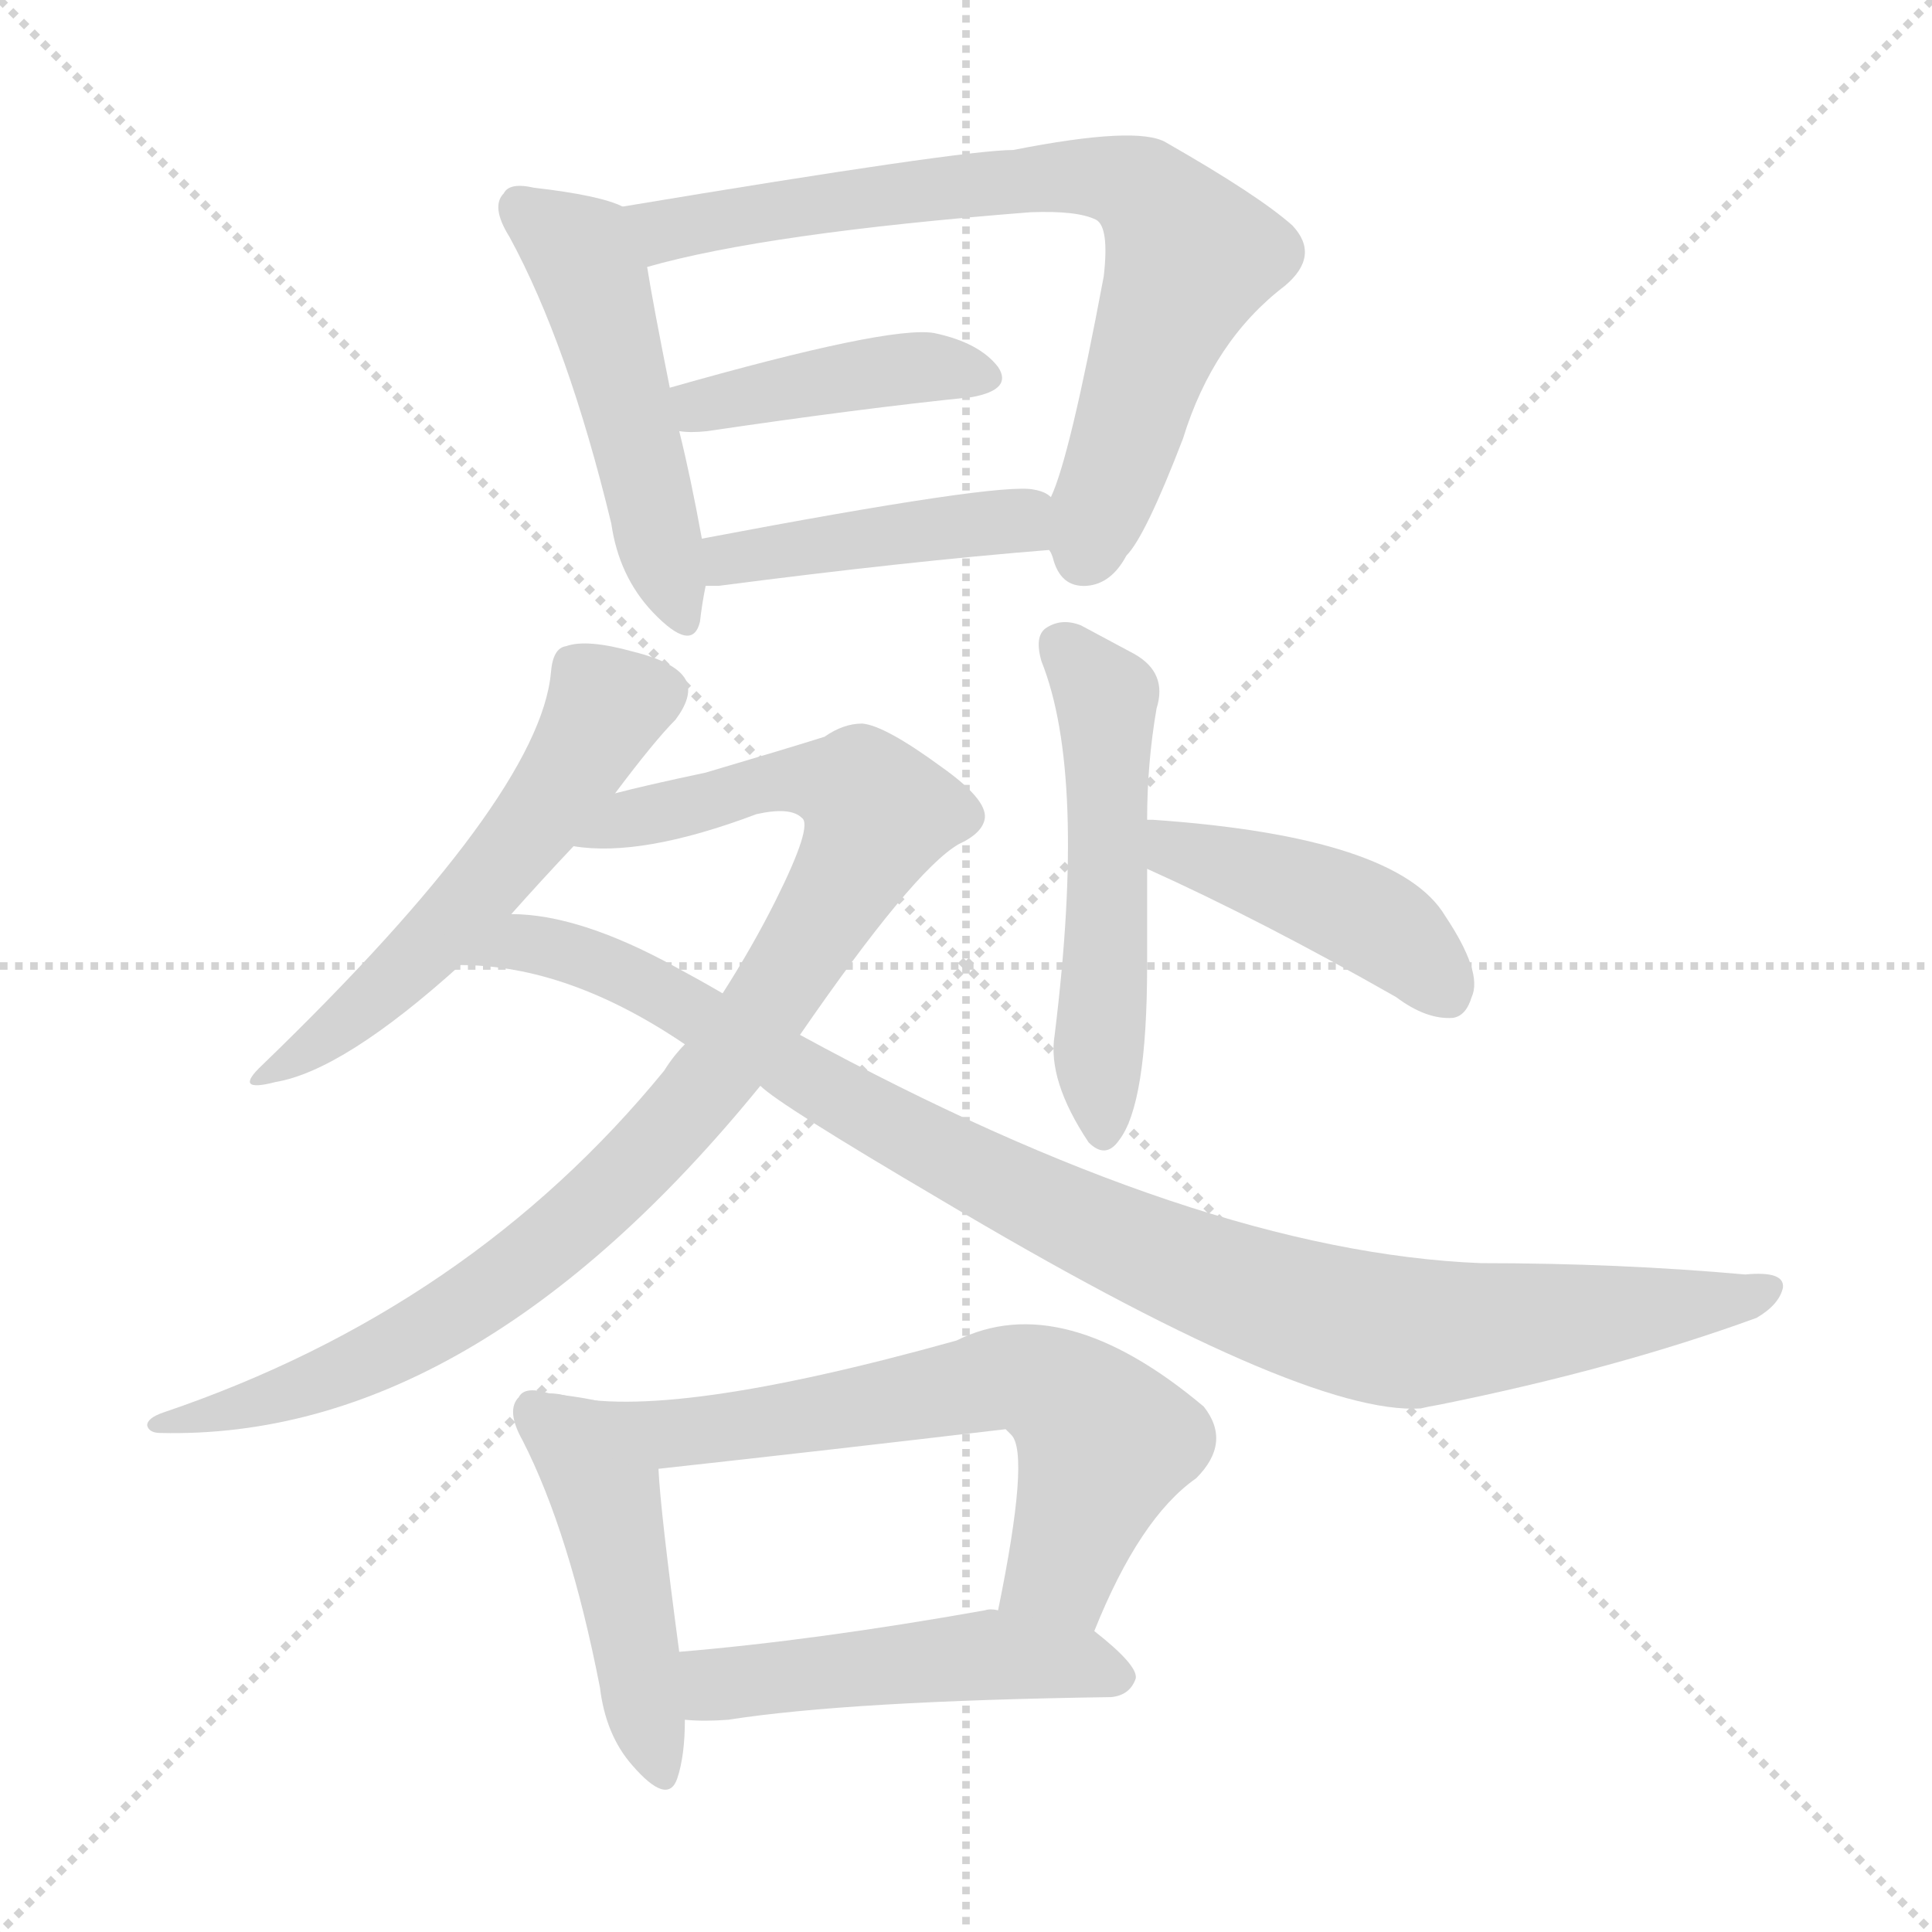 <svg version="1.1" viewBox="0 0 1024 1024" xmlns="http://www.w3.org/2000/svg">
  <g stroke="lightgray" stroke-dasharray="1,1" stroke-width="1" transform="scale(4, 4)">
    <line x1="0" y1="0" x2="256" y2="256"></line>
    <line x1="256" y1="0" x2="0" y2="256"></line>
    <line x1="128" y1="0" x2="128" y2="256"></line>
    <line x1="0" y1="128" x2="256" y2="128"></line>
  </g>
<g transform="scale(1, -1) translate(0, -900)">
   <style type="text/css">
    @keyframes keyframes0 {
      from {
       stroke: blue;
       stroke-dashoffset: 492;
       stroke-width: 128;
       }
       62% {
       animation-timing-function: step-end;
       stroke: blue;
       stroke-dashoffset: 0;
       stroke-width: 128;
       }
       to {
       stroke: black;
       stroke-width: 1024;
       }
       }
       #make-me-a-hanzi-animation-0 {
         animation: keyframes0 0.65s both;
         animation-delay: 0s;
         animation-timing-function: linear;
       }
    @keyframes keyframes1 {
      from {
       stroke: blue;
       stroke-dashoffset: 737;
       stroke-width: 128;
       }
       71% {
       animation-timing-function: step-end;
       stroke: blue;
       stroke-dashoffset: 0;
       stroke-width: 128;
       }
       to {
       stroke: black;
       stroke-width: 1024;
       }
       }
       #make-me-a-hanzi-animation-1 {
         animation: keyframes1 0.85s both;
         animation-delay: 0.65s;
         animation-timing-function: linear;
       }
    @keyframes keyframes2 {
      from {
       stroke: blue;
       stroke-dashoffset: 413;
       stroke-width: 128;
       }
       57% {
       animation-timing-function: step-end;
       stroke: blue;
       stroke-dashoffset: 0;
       stroke-width: 128;
       }
       to {
       stroke: black;
       stroke-width: 1024;
       }
       }
       #make-me-a-hanzi-animation-2 {
         animation: keyframes2 0.586s both;
         animation-delay: 1.5s;
         animation-timing-function: linear;
       }
    @keyframes keyframes3 {
      from {
       stroke: blue;
       stroke-dashoffset: 435;
       stroke-width: 128;
       }
       59% {
       animation-timing-function: step-end;
       stroke: blue;
       stroke-dashoffset: 0;
       stroke-width: 128;
       }
       to {
       stroke: black;
       stroke-width: 1024;
       }
       }
       #make-me-a-hanzi-animation-3 {
         animation: keyframes3 0.604s both;
         animation-delay: 2.086s;
         animation-timing-function: linear;
       }
    @keyframes keyframes4 {
      from {
       stroke: blue;
       stroke-dashoffset: 547;
       stroke-width: 128;
       }
       64% {
       animation-timing-function: step-end;
       stroke: blue;
       stroke-dashoffset: 0;
       stroke-width: 128;
       }
       to {
       stroke: black;
       stroke-width: 1024;
       }
       }
       #make-me-a-hanzi-animation-4 {
         animation: keyframes4 0.695s both;
         animation-delay: 2.69s;
         animation-timing-function: linear;
       }
    @keyframes keyframes5 {
      from {
       stroke: blue;
       stroke-dashoffset: 943;
       stroke-width: 128;
       }
       75% {
       animation-timing-function: step-end;
       stroke: blue;
       stroke-dashoffset: 0;
       stroke-width: 128;
       }
       to {
       stroke: black;
       stroke-width: 1024;
       }
       }
       #make-me-a-hanzi-animation-5 {
         animation: keyframes5 1.017s both;
         animation-delay: 3.385s;
         animation-timing-function: linear;
       }
    @keyframes keyframes6 {
      from {
       stroke: blue;
       stroke-dashoffset: 992;
       stroke-width: 128;
       }
       76% {
       animation-timing-function: step-end;
       stroke: blue;
       stroke-dashoffset: 0;
       stroke-width: 128;
       }
       to {
       stroke: black;
       stroke-width: 1024;
       }
       }
       #make-me-a-hanzi-animation-6 {
         animation: keyframes6 1.057s both;
         animation-delay: 4.403s;
         animation-timing-function: linear;
       }
    @keyframes keyframes7 {
      from {
       stroke: blue;
       stroke-dashoffset: 522;
       stroke-width: 128;
       }
       63% {
       animation-timing-function: step-end;
       stroke: blue;
       stroke-dashoffset: 0;
       stroke-width: 128;
       }
       to {
       stroke: black;
       stroke-width: 1024;
       }
       }
       #make-me-a-hanzi-animation-7 {
         animation: keyframes7 0.675s both;
         animation-delay: 5.46s;
         animation-timing-function: linear;
       }
    @keyframes keyframes8 {
      from {
       stroke: blue;
       stroke-dashoffset: 435;
       stroke-width: 128;
       }
       59% {
       animation-timing-function: step-end;
       stroke: blue;
       stroke-dashoffset: 0;
       stroke-width: 128;
       }
       to {
       stroke: black;
       stroke-width: 1024;
       }
       }
       #make-me-a-hanzi-animation-8 {
         animation: keyframes8 0.604s both;
         animation-delay: 6.135s;
         animation-timing-function: linear;
       }
    @keyframes keyframes9 {
      from {
       stroke: blue;
       stroke-dashoffset: 458;
       stroke-width: 128;
       }
       60% {
       animation-timing-function: step-end;
       stroke: blue;
       stroke-dashoffset: 0;
       stroke-width: 128;
       }
       to {
       stroke: black;
       stroke-width: 1024;
       }
       }
       #make-me-a-hanzi-animation-9 {
         animation: keyframes9 0.623s both;
         animation-delay: 6.739s;
         animation-timing-function: linear;
       }
    @keyframes keyframes10 {
      from {
       stroke: blue;
       stroke-dashoffset: 644;
       stroke-width: 128;
       }
       68% {
       animation-timing-function: step-end;
       stroke: blue;
       stroke-dashoffset: 0;
       stroke-width: 128;
       }
       to {
       stroke: black;
       stroke-width: 1024;
       }
       }
       #make-me-a-hanzi-animation-10 {
         animation: keyframes10 0.774s both;
         animation-delay: 7.362s;
         animation-timing-function: linear;
       }
    @keyframes keyframes11 {
      from {
       stroke: blue;
       stroke-dashoffset: 490;
       stroke-width: 128;
       }
       61% {
       animation-timing-function: step-end;
       stroke: blue;
       stroke-dashoffset: 0;
       stroke-width: 128;
       }
       to {
       stroke: black;
       stroke-width: 1024;
       }
       }
       #make-me-a-hanzi-animation-11 {
         animation: keyframes11 0.649s both;
         animation-delay: 8.136s;
         animation-timing-function: linear;
       }
</style>
<path d="M 330.0 790.5 Q 318.0 796.5 283.0 800.5 Q 270.0 803.5 267.0 797.5 Q 260.0 790.5 270.0 774.5 Q 301.0 717.5 324.0 622.5 Q 328.0 594.5 346.0 575.5 Q 367.0 553.5 371.0 570.5 Q 372.0 579.5 374.0 589.5 L 372.0 614.5 Q 366.0 647.5 360.0 671.5 L 355.0 694.5 Q 346.0 739.5 343.0 758.5 C 338.0 787.5 338.0 787.5 330.0 790.5 Z" fill="lightgray"></path> 
<path d="M 556.0 608.5 Q 557.0 607.5 558.0 604.5 Q 562.0 588.5 576.0 589.5 Q 589.0 590.5 597.0 605.5 Q 607.0 615.5 627.0 667.5 Q 643.0 719.5 681.0 748.5 Q 700.0 764.5 685.0 780.5 Q 667.0 796.5 618.0 824.5 Q 603.0 833.5 537.0 820.5 Q 510.0 820.5 330.0 790.5 C 300.0 785.5 314.0 750.5 343.0 758.5 Q 406.0 776.5 546.0 787.5 Q 571.0 788.5 581.0 783.5 Q 588.0 779.5 585.0 753.5 Q 567.0 657.5 557.0 636.5 C 551.0 619.5 551.0 619.5 556.0 608.5 Z" fill="lightgray"></path> 
<path d="M 360.0 671.5 Q 366.0 670.5 375.0 671.5 Q 456.0 683.5 515.0 689.5 Q 537.0 693.5 529.0 705.5 Q 519.0 718.5 495.0 723.5 Q 471.0 727.5 355.0 694.5 C 326.0 686.5 330.0 674.5 360.0 671.5 Z" fill="lightgray"></path> 
<path d="M 374.0 589.5 Q 377.0 589.5 381.0 589.5 Q 481.0 602.5 556.0 608.5 C 586.0 610.5 583.0 621.5 557.0 636.5 Q 554.0 639.5 548.0 640.5 Q 530.0 644.5 372.0 614.5 C 343.0 608.5 344.0 589.5 374.0 589.5 Z" fill="lightgray"></path> 
<path d="M 326.0 479.5 Q 347.0 507.5 358.0 518.5 Q 367.0 530.5 364.0 538.5 Q 360.0 548.5 336.0 554.5 Q 311.0 561.5 300.0 557.5 Q 293.0 556.5 292.0 543.5 Q 286.0 477.5 139.0 335.5 Q 123.0 320.5 146.0 326.5 Q 182.0 332.5 244.0 388.5 L 271.0 415.5 Q 287.0 433.5 304.0 451.5 L 326.0 479.5 Z" fill="lightgray"></path> 
<path d="M 363.0 346.5 Q 357.0 340.5 352.0 332.5 Q 249.0 206.5 87.0 151.5 Q 78.0 148.5 78.0 144.5 Q 79.0 140.5 85.0 140.5 Q 250.0 136.5 403.0 324.5 L 424.0 351.5 Q 484.0 438.5 508.0 452.5 Q 521.0 458.5 522.0 466.5 Q 523.0 476.5 499.0 493.5 Q 469.0 515.5 457.0 516.5 Q 447.0 516.5 437.0 509.5 Q 418.0 503.5 374.0 490.5 Q 341.0 483.5 326.0 479.5 C 297.0 472.5 274.0 453.5 304.0 451.5 Q 340.0 445.5 401.0 468.5 Q 419.0 472.5 425.0 466.5 Q 431.0 462.5 411.0 422.5 Q 399.0 398.5 383.0 373.5 L 363.0 346.5 Z" fill="lightgray"></path> 
<path d="M 244.0 388.5 Q 301.0 388.5 363.0 346.5 L 403.0 324.5 Q 413.0 314.5 498.0 264.5 Q 691.0 149.5 753.0 153.5 Q 757.0 154.5 763.0 155.5 Q 857.0 174.5 931.0 201.5 Q 943.0 208.5 945.0 217.5 Q 946.0 226.5 925.0 224.5 Q 858.0 230.5 785.0 230.5 Q 635.0 236.5 424.0 351.5 L 383.0 373.5 Q 371.0 380.5 358.0 387.5 Q 307.0 415.5 271.0 415.5 C 241.0 418.5 214.0 390.5 244.0 388.5 Z" fill="lightgray"></path> 
<path d="M 608.0 465.5 Q 608.0 495.5 613.0 524.5 Q 619.0 543.5 601.0 553.5 Q 588.0 560.5 573.0 568.5 Q 563.0 572.5 555.0 567.5 Q 548.0 563.5 552.0 549.5 Q 576.0 489.5 559.0 351.5 Q 555.0 327.5 577.0 294.5 Q 586.0 285.5 593.0 295.5 Q 608.0 314.5 608.0 388.5 Q 608.0 409.5 608.0 439.5 L 608.0 465.5 Z" fill="lightgray"></path> 
<path d="M 608.0 439.5 Q 668.0 412.5 740.0 371.5 Q 756.0 359.5 770.0 360.5 Q 777.0 361.5 780.0 371.5 Q 786.0 384.5 766.0 414.5 Q 741.0 456.5 611.0 465.5 Q 610.0 465.5 608.0 465.5 C 578.0 466.5 581.0 451.5 608.0 439.5 Z" fill="lightgray"></path> 
<path d="M 299.0 160.5 Q 295.0 161.5 291.0 161.5 Q 278.0 165.5 275.0 159.5 Q 268.0 152.5 277.0 136.5 Q 302.0 87.5 318.0 5.5 Q 321.0 -19.5 335.0 -35.5 Q 354.0 -57.5 359.0 -42.5 Q 363.0 -30.5 363.0 -11.5 L 360.0 24.5 Q 350.0 99.5 349.0 121.5 C 347.0 151.5 329.0 156.5 299.0 160.5 Z" fill="lightgray"></path> 
<path d="M 580.0 35.5 Q 604.0 95.5 634.0 116.5 Q 653.0 135.5 638.0 154.5 Q 563.0 217.5 507.0 189.5 Q 353.0 146.5 299.0 160.5 C 269.0 165.5 319.0 118.5 349.0 121.5 Q 440.0 131.5 533.0 142.5 Q 534.0 141.5 536.0 139.5 Q 546.0 129.5 529.0 46.5 C 523.0 17.5 568.0 7.5 580.0 35.5 Z" fill="lightgray"></path> 
<path d="M 363.0 -11.5 Q 373.0 -12.5 386.0 -11.5 Q 450.0 -1.5 589.0 0.5 Q 599.0 1.5 602.0 10.5 Q 603.0 17.5 580.0 35.5 L 529.0 46.5 Q 525.0 47.5 522.0 46.5 Q 432.0 30.5 360.0 24.5 C 330.0 21.5 333.0 -9.5 363.0 -11.5 Z" fill="lightgray"></path> 
      <clipPath id="make-me-a-hanzi-clip-0">
      <path d="M 330.0 790.5 Q 318.0 796.5 283.0 800.5 Q 270.0 803.5 267.0 797.5 Q 260.0 790.5 270.0 774.5 Q 301.0 717.5 324.0 622.5 Q 328.0 594.5 346.0 575.5 Q 367.0 553.5 371.0 570.5 Q 372.0 579.5 374.0 589.5 L 372.0 614.5 Q 366.0 647.5 360.0 671.5 L 355.0 694.5 Q 346.0 739.5 343.0 758.5 C 338.0 787.5 338.0 787.5 330.0 790.5 Z" fill="lightgray"></path>
      </clipPath>
      <path clip-path="url(#make-me-a-hanzi-clip-0)" d="M 276.0 789.5 L 303.0 769.5 L 314.0 752.5 L 359.0 575.5 " fill="none" id="make-me-a-hanzi-animation-0" stroke-dasharray="364 728" stroke-linecap="round"></path>

      <clipPath id="make-me-a-hanzi-clip-1">
      <path d="M 556.0 608.5 Q 557.0 607.5 558.0 604.5 Q 562.0 588.5 576.0 589.5 Q 589.0 590.5 597.0 605.5 Q 607.0 615.5 627.0 667.5 Q 643.0 719.5 681.0 748.5 Q 700.0 764.5 685.0 780.5 Q 667.0 796.5 618.0 824.5 Q 603.0 833.5 537.0 820.5 Q 510.0 820.5 330.0 790.5 C 300.0 785.5 314.0 750.5 343.0 758.5 Q 406.0 776.5 546.0 787.5 Q 571.0 788.5 581.0 783.5 Q 588.0 779.5 585.0 753.5 Q 567.0 657.5 557.0 636.5 C 551.0 619.5 551.0 619.5 556.0 608.5 Z" fill="lightgray"></path>
      </clipPath>
      <path clip-path="url(#make-me-a-hanzi-clip-1)" d="M 343.0 789.5 L 355.0 777.5 L 550.0 806.5 L 605.0 799.5 L 630.0 766.5 L 574.0 605.5 " fill="none" id="make-me-a-hanzi-animation-1" stroke-dasharray="609 1218" stroke-linecap="round"></path>

      <clipPath id="make-me-a-hanzi-clip-2">
      <path d="M 360.0 671.5 Q 366.0 670.5 375.0 671.5 Q 456.0 683.5 515.0 689.5 Q 537.0 693.5 529.0 705.5 Q 519.0 718.5 495.0 723.5 Q 471.0 727.5 355.0 694.5 C 326.0 686.5 330.0 674.5 360.0 671.5 Z" fill="lightgray"></path>
      </clipPath>
      <path clip-path="url(#make-me-a-hanzi-clip-2)" d="M 368.0 679.5 L 373.0 687.5 L 477.0 704.5 L 519.0 699.5 " fill="none" id="make-me-a-hanzi-animation-2" stroke-dasharray="285 570" stroke-linecap="round"></path>

      <clipPath id="make-me-a-hanzi-clip-3">
      <path d="M 374.0 589.5 Q 377.0 589.5 381.0 589.5 Q 481.0 602.5 556.0 608.5 C 586.0 610.5 583.0 621.5 557.0 636.5 Q 554.0 639.5 548.0 640.5 Q 530.0 644.5 372.0 614.5 C 343.0 608.5 344.0 589.5 374.0 589.5 Z" fill="lightgray"></path>
      </clipPath>
      <path clip-path="url(#make-me-a-hanzi-clip-3)" d="M 378.0 596.5 L 411.0 610.5 L 420.0 607.5 L 504.0 621.5 L 540.0 623.5 L 549.0 615.5 " fill="none" id="make-me-a-hanzi-animation-3" stroke-dasharray="307 614" stroke-linecap="round"></path>

      <clipPath id="make-me-a-hanzi-clip-4">
      <path d="M 326.0 479.5 Q 347.0 507.5 358.0 518.5 Q 367.0 530.5 364.0 538.5 Q 360.0 548.5 336.0 554.5 Q 311.0 561.5 300.0 557.5 Q 293.0 556.5 292.0 543.5 Q 286.0 477.5 139.0 335.5 Q 123.0 320.5 146.0 326.5 Q 182.0 332.5 244.0 388.5 L 271.0 415.5 Q 287.0 433.5 304.0 451.5 L 326.0 479.5 Z" fill="lightgray"></path>
      </clipPath>
      <path clip-path="url(#make-me-a-hanzi-clip-4)" d="M 352.0 534.5 L 320.0 523.5 L 283.0 462.5 L 225.0 395.5 L 149.0 335.5 " fill="none" id="make-me-a-hanzi-animation-4" stroke-dasharray="419 838" stroke-linecap="round"></path>

      <clipPath id="make-me-a-hanzi-clip-5">
      <path d="M 363.0 346.5 Q 357.0 340.5 352.0 332.5 Q 249.0 206.5 87.0 151.5 Q 78.0 148.5 78.0 144.5 Q 79.0 140.5 85.0 140.5 Q 250.0 136.5 403.0 324.5 L 424.0 351.5 Q 484.0 438.5 508.0 452.5 Q 521.0 458.5 522.0 466.5 Q 523.0 476.5 499.0 493.5 Q 469.0 515.5 457.0 516.5 Q 447.0 516.5 437.0 509.5 Q 418.0 503.5 374.0 490.5 Q 341.0 483.5 326.0 479.5 C 297.0 472.5 274.0 453.5 304.0 451.5 Q 340.0 445.5 401.0 468.5 Q 419.0 472.5 425.0 466.5 Q 431.0 462.5 411.0 422.5 Q 399.0 398.5 383.0 373.5 L 363.0 346.5 Z" fill="lightgray"></path>
      </clipPath>
      <path clip-path="url(#make-me-a-hanzi-clip-5)" d="M 310.0 454.5 L 334.0 466.5 L 416.0 486.5 L 458.0 479.5 L 465.0 469.5 L 403.0 360.5 L 315.0 260.5 L 263.0 218.5 L 199.0 179.5 L 120.0 151.5 L 84.0 146.5 " fill="none" id="make-me-a-hanzi-animation-5" stroke-dasharray="815 1630" stroke-linecap="round"></path>

      <clipPath id="make-me-a-hanzi-clip-6">
      <path d="M 244.0 388.5 Q 301.0 388.5 363.0 346.5 L 403.0 324.5 Q 413.0 314.5 498.0 264.5 Q 691.0 149.5 753.0 153.5 Q 757.0 154.5 763.0 155.5 Q 857.0 174.5 931.0 201.5 Q 943.0 208.5 945.0 217.5 Q 946.0 226.5 925.0 224.5 Q 858.0 230.5 785.0 230.5 Q 635.0 236.5 424.0 351.5 L 383.0 373.5 Q 371.0 380.5 358.0 387.5 Q 307.0 415.5 271.0 415.5 C 241.0 418.5 214.0 390.5 244.0 388.5 Z" fill="lightgray"></path>
      </clipPath>
      <path clip-path="url(#make-me-a-hanzi-clip-6)" d="M 251.0 390.5 L 276.0 400.5 L 327.0 385.5 L 561.0 256.5 L 665.0 213.5 L 724.0 196.5 L 781.0 194.5 L 937.0 216.5 " fill="none" id="make-me-a-hanzi-animation-6" stroke-dasharray="864 1728" stroke-linecap="round"></path>

      <clipPath id="make-me-a-hanzi-clip-7">
      <path d="M 608.0 465.5 Q 608.0 495.5 613.0 524.5 Q 619.0 543.5 601.0 553.5 Q 588.0 560.5 573.0 568.5 Q 563.0 572.5 555.0 567.5 Q 548.0 563.5 552.0 549.5 Q 576.0 489.5 559.0 351.5 Q 555.0 327.5 577.0 294.5 Q 586.0 285.5 593.0 295.5 Q 608.0 314.5 608.0 388.5 Q 608.0 409.5 608.0 439.5 L 608.0 465.5 Z" fill="lightgray"></path>
      </clipPath>
      <path clip-path="url(#make-me-a-hanzi-clip-7)" d="M 563.0 557.5 L 583.0 535.5 L 587.0 520.5 L 585.0 299.5 " fill="none" id="make-me-a-hanzi-animation-7" stroke-dasharray="394 788" stroke-linecap="round"></path>

      <clipPath id="make-me-a-hanzi-clip-8">
      <path d="M 608.0 439.5 Q 668.0 412.5 740.0 371.5 Q 756.0 359.5 770.0 360.5 Q 777.0 361.5 780.0 371.5 Q 786.0 384.5 766.0 414.5 Q 741.0 456.5 611.0 465.5 Q 610.0 465.5 608.0 465.5 C 578.0 466.5 581.0 451.5 608.0 439.5 Z" fill="lightgray"></path>
      </clipPath>
      <path clip-path="url(#make-me-a-hanzi-clip-8)" d="M 610.0 459.5 L 633.0 445.5 L 726.0 412.5 L 765.0 375.5 " fill="none" id="make-me-a-hanzi-animation-8" stroke-dasharray="307 614" stroke-linecap="round"></path>

      <clipPath id="make-me-a-hanzi-clip-9">
      <path d="M 299.0 160.5 Q 295.0 161.5 291.0 161.5 Q 278.0 165.5 275.0 159.5 Q 268.0 152.5 277.0 136.5 Q 302.0 87.5 318.0 5.5 Q 321.0 -19.5 335.0 -35.5 Q 354.0 -57.5 359.0 -42.5 Q 363.0 -30.5 363.0 -11.5 L 360.0 24.5 Q 350.0 99.5 349.0 121.5 C 347.0 151.5 329.0 156.5 299.0 160.5 Z" fill="lightgray"></path>
      </clipPath>
      <path clip-path="url(#make-me-a-hanzi-clip-9)" d="M 284.0 151.5 L 324.0 95.5 L 348.0 -35.5 " fill="none" id="make-me-a-hanzi-animation-9" stroke-dasharray="330 660" stroke-linecap="round"></path>

      <clipPath id="make-me-a-hanzi-clip-10">
      <path d="M 580.0 35.5 Q 604.0 95.5 634.0 116.5 Q 653.0 135.5 638.0 154.5 Q 563.0 217.5 507.0 189.5 Q 353.0 146.5 299.0 160.5 C 269.0 165.5 319.0 118.5 349.0 121.5 Q 440.0 131.5 533.0 142.5 Q 534.0 141.5 536.0 139.5 Q 546.0 129.5 529.0 46.5 C 523.0 17.5 568.0 7.5 580.0 35.5 Z" fill="lightgray"></path>
      </clipPath>
      <path clip-path="url(#make-me-a-hanzi-clip-10)" d="M 312.0 155.5 L 355.0 139.5 L 532.0 169.5 L 550.0 167.5 L 571.0 153.5 L 585.0 134.5 L 563.0 69.5 L 538.0 58.5 " fill="none" id="make-me-a-hanzi-animation-10" stroke-dasharray="516 1032" stroke-linecap="round"></path>

      <clipPath id="make-me-a-hanzi-clip-11">
      <path d="M 363.0 -11.5 Q 373.0 -12.5 386.0 -11.5 Q 450.0 -1.5 589.0 0.5 Q 599.0 1.5 602.0 10.5 Q 603.0 17.5 580.0 35.5 L 529.0 46.5 Q 525.0 47.5 522.0 46.5 Q 432.0 30.5 360.0 24.5 C 330.0 21.5 333.0 -9.5 363.0 -11.5 Z" fill="lightgray"></path>
      </clipPath>
      <path clip-path="url(#make-me-a-hanzi-clip-11)" d="M 367.0 19.5 L 379.0 7.5 L 518.0 22.5 L 570.0 19.5 L 594.0 10.5 " fill="none" id="make-me-a-hanzi-animation-11" stroke-dasharray="362 724" stroke-linecap="round"></path>

</g>
</svg>
